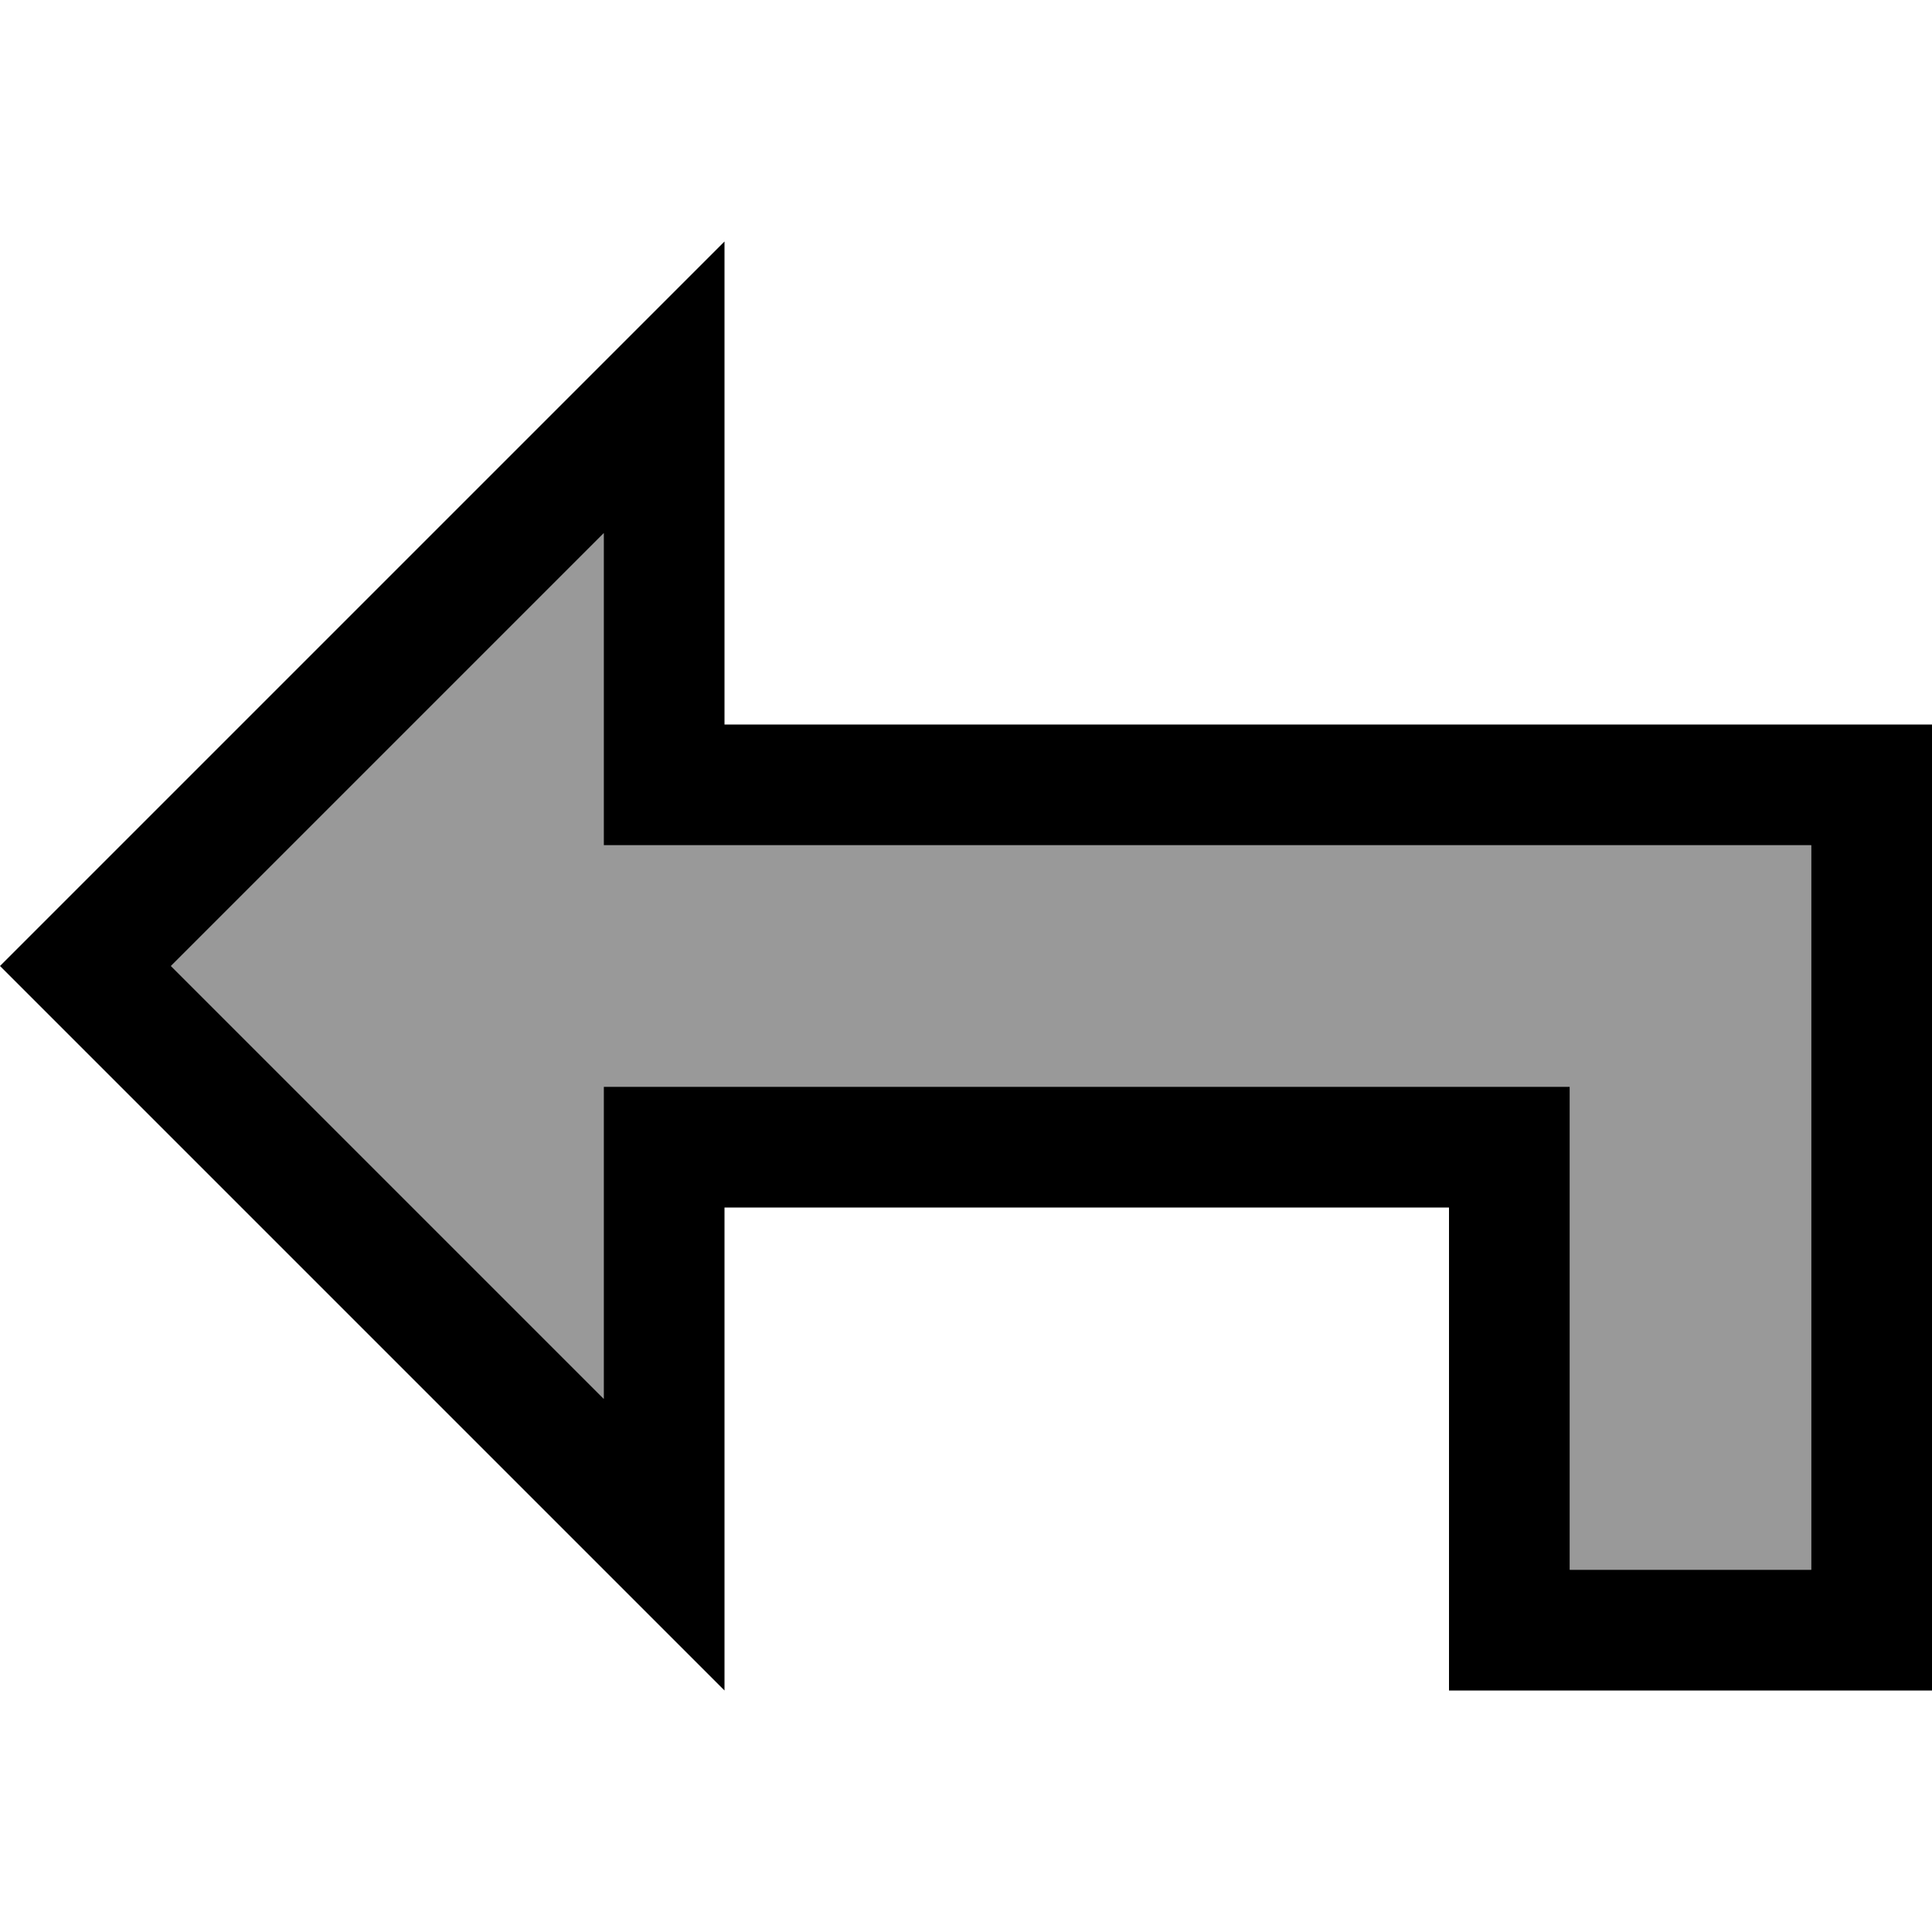 <svg fill="currentColor" xmlns="http://www.w3.org/2000/svg" viewBox="0 0 512 512"><!--! Font Awesome Pro 7.1.0 by @fontawesome - https://fontawesome.com License - https://fontawesome.com/license (Commercial License) Copyright 2025 Fonticons, Inc. --><path opacity=".4" fill="currentColor" d="M45.3 256l114.7 114.7 0-82.7 256 0 0 128 64 0 0-192-320 0 0-82.7-114.7 114.7z"/><path fill="currentColor" d="M192 352l0-32 192 0 0 128 128 0 0-256-320 0 0-128c-3.8 3.8-60.2 60.2-169.4 169.4L0 256 22.6 278.6C131.8 387.8 188.2 444.2 192 448l0-96zm-32 18.7l-114.7-114.7 114.7-114.7 0 82.7 320 0 0 192-64 0 0-128-256 0 0 82.7z"/></svg>